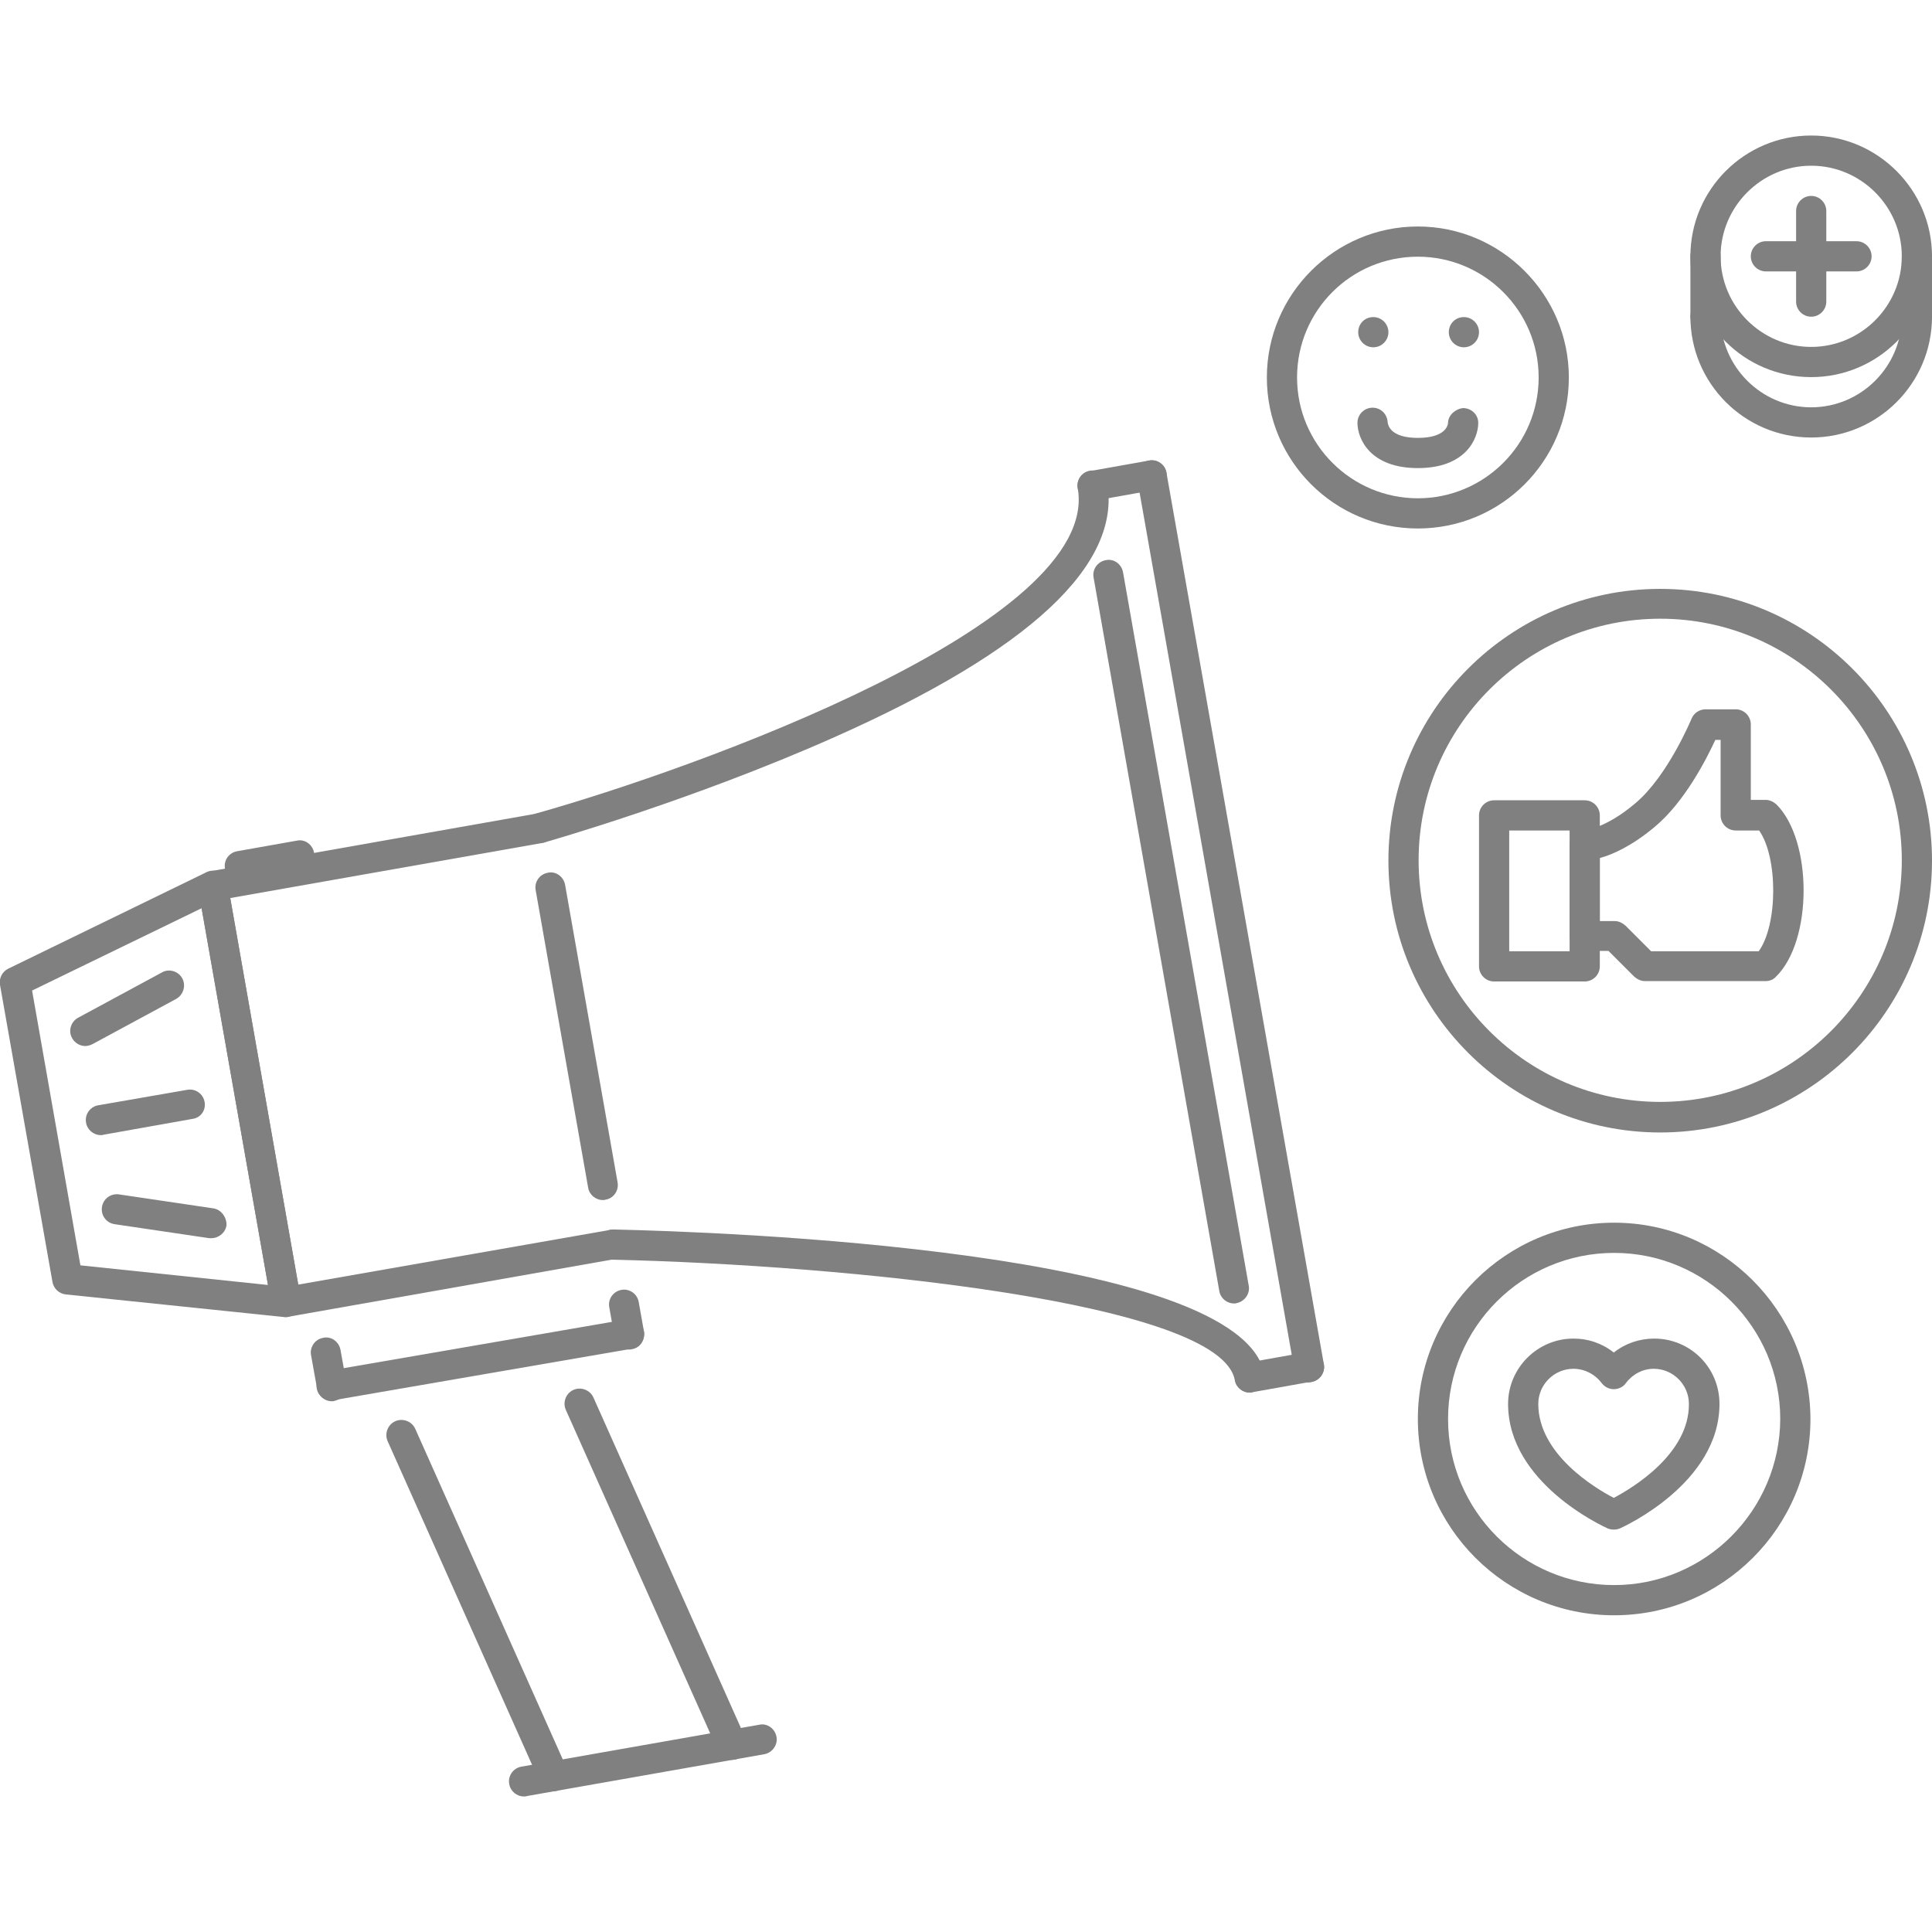 <?xml version="1.0" encoding="utf-8"?>
<!-- Generator: Adobe Illustrator 22.0.0, SVG Export Plug-In . SVG Version: 6.00 Build 0)  -->
<svg version="1.1" id="Capa_1" xmlns="http://www.w3.org/2000/svg" xmlns:xlink="http://www.w3.org/1999/xlink" x="0px" y="0px"
	 viewBox="0 0 511.8 511.8" style="enable-background:new 0 0 511.8 511.8;" xml:space="preserve">
<style type="text/css">
	.st0{fill:#808080;}
</style>
<g>
	<g>
		<path class="st0" d="M330.8,340.6l-33.3-189c-0.4-2.2-2.5-3.7-4.6-3.2c-2.2,0.4-3.6,2.5-3.2,4.6l33.3,189c0.3,1.9,2,3.3,3.9,3.3
			c0.2,0,0.5,0,0.7-0.1C329.7,344.8,331.2,342.7,330.8,340.6z"/>
	</g>
</g>
<g>
	<g>
		<path class="st0" d="M335,364.2c-5.8-33.1-144.7-37.9-172.5-38.5c-2.3,0-4,1.7-4.1,3.9c-0.1,2.2,1.7,4,3.9,4.1
			c61.8,1.4,161.1,11.3,164.8,31.9c0.3,1.9,2,3.3,3.9,3.3c0.2,0,0.5,0,0.7-0.1C333.9,368.4,335.3,366.4,335,364.2z"/>
	</g>
</g>
<g>
	<g>
		<path class="st0" d="M293.3,127.9c-0.4-2.2-2.5-3.6-4.6-3.2c-2.2,0.4-3.6,2.5-3.2,4.6c6.3,35.8-101.5,74.4-143.5,86.2
			c-2.1,0.6-3.4,2.8-2.8,4.9c0.5,1.8,2.1,2.9,3.8,2.9c0.4,0,0.7,0,1.1-0.1c0.4-0.1,39.4-11.2,76.9-27.9
			C272.8,172.3,297.1,149.6,293.3,127.9z"/>
	</g>
</g>
<g>
	<g>
		<path class="st0" d="M309,125.2c-0.4-2.2-2.5-3.6-4.6-3.2l-15.7,2.8c-2.2,0.4-3.6,2.5-3.2,4.6c0.3,1.9,2,3.3,3.9,3.3
			c0.2,0,0.5,0,0.7-0.1l15.7-2.8C308,129.4,309.4,127.3,309,125.2z"/>
	</g>
</g>
<g>
	<g>
		<path class="st0" d="M350.7,361.4L309,125.2c-0.4-2.2-2.5-3.6-4.6-3.2c-2.2,0.4-3.6,2.5-3.2,4.6l41.7,236.3c0.3,1.9,2,3.3,3.9,3.3
			c0.2,0,0.5,0,0.7-0.1C349.6,365.7,351.1,363.6,350.7,361.4z"/>
	</g>
</g>
<g>
	<g>
		<path class="st0" d="M350.7,361.4c-0.4-2.2-2.5-3.7-4.6-3.2l-15.7,2.8c-2.2,0.4-3.6,2.5-3.2,4.6c0.3,1.9,2,3.3,3.9,3.3
			c0.2,0,0.5,0,0.7-0.1l15.7-2.8C349.6,365.7,351.1,363.6,350.7,361.4z"/>
	</g>
</g>
<g>
	<g>
		<path class="st0" d="M166.3,329c-0.4-2.2-2.4-3.6-4.6-3.2L79,340.3L61,237.9l82.7-14.6c2.2-0.4,3.6-2.5,3.2-4.6
			c-0.4-2.2-2.5-3.7-4.6-3.2l-86.6,15.3c-2.2,0.4-3.6,2.5-3.2,4.6l19.4,110.2c0.3,1.9,2,3.3,3.9,3.3c0.2,0,0.5,0,0.7-0.1l86.6-15.3
			C165.3,333.2,166.7,331.1,166.3,329z"/>
	</g>
</g>
<g>
	<g>
		<path class="st0" d="M79.7,344.2L60.3,234c-0.2-1.2-1-2.3-2.1-2.9c-1.1-0.6-2.4-0.6-3.6,0L2.2,256.6c-1.6,0.8-2.5,2.5-2.2,4.3
			l13.9,78.7c0.3,1.7,1.7,3.1,3.5,3.3l57.9,6c0.1,0,0.3,0,0.4,0c1.1,0,2.2-0.5,2.9-1.3C79.6,346.7,79.9,345.5,79.7,344.2z
			 M21.3,335.2L8.5,262.4l44.9-21.8l17.6,99.8L21.3,335.2z"/>
	</g>
</g>
<g>
	<g>
		<path class="st0" d="M163.6,313.2l-13.9-78.8c-0.4-2.2-2.5-3.7-4.6-3.2c-2.2,0.4-3.6,2.5-3.2,4.6l13.9,78.8c0.3,1.9,2,3.3,3.9,3.3
			c0.2,0,0.5,0,0.7-0.1C162.5,317.5,164,315.4,163.6,313.2z"/>
	</g>
</g>
<g>
	<g>
		<path class="st0" d="M48.3,259.2c-1-1.9-3.5-2.7-5.4-1.6l-22.2,12c-1.9,1-2.7,3.5-1.6,5.4c0.7,1.3,2.1,2.1,3.5,2.1
			c0.6,0,1.3-0.2,1.9-0.5l22.2-12C48.6,263.5,49.3,261.1,48.3,259.2z"/>
	</g>
</g>
<g>
	<g>
		<path class="st0" d="M56.5,320.1l-25-3.7c-2.2-0.3-4.2,1.2-4.5,3.4c-0.3,2.2,1.2,4.2,3.4,4.5l25,3.7c0.2,0,0.4,0,0.6,0
			c1.9,0,3.7-1.4,4-3.4C60.1,322.5,58.6,320.4,56.5,320.1z"/>
	</g>
</g>
<g>
	<g>
		<path class="st0" d="M54.2,291.9c-0.4-2.2-2.5-3.6-4.6-3.2L26,292.8c-2.2,0.4-3.6,2.5-3.2,4.6c0.3,1.9,2,3.3,3.9,3.3
			c0.2,0,0.5,0,0.7-0.1l23.6-4.2C53.2,296.1,54.6,294.1,54.2,291.9z"/>
	</g>
</g>
<g>
	<g>
		<path class="st0" d="M83.2,225.9c-0.4-2.2-2.5-3.7-4.6-3.2l-15.8,2.8c-2.2,0.4-3.6,2.5-3.2,4.6c0.3,1.9,2,3.3,3.9,3.3
			c0.2,0,0.5,0,0.7-0.1l15.8-2.8C82.1,230.1,83.6,228,83.2,225.9z"/>
	</g>
</g>
<g>
	<g>
		<path class="st0" d="M197.5,460.5l-40.3-90.3c-0.9-2-3.3-2.9-5.3-2c-2,0.9-2.9,3.3-2,5.3l40.3,90.3c0.7,1.5,2.1,2.4,3.7,2.4
			c0.5,0,1.1-0.1,1.6-0.3C197.5,464.9,198.4,462.5,197.5,460.5z"/>
	</g>
</g>
<g>
	<g>
		<path class="st0" d="M150.3,468.8L110,378.5c-0.9-2-3.3-2.9-5.3-2c-2,0.9-2.9,3.3-2,5.3l40.3,90.3c0.7,1.5,2.1,2.4,3.7,2.4
			c0.5,0,1.1-0.1,1.6-0.4C150.3,473.2,151.2,470.9,150.3,468.8z"/>
	</g>
</g>
<g>
	<g>
		<path class="st0" d="M205.7,460.1c-0.4-2.2-2.5-3.7-4.6-3.2l-63,11.1c-2.2,0.4-3.6,2.5-3.2,4.6c0.3,1.9,2,3.3,3.9,3.3
			c0.2,0,0.5,0,0.7-0.1l63-11.1C204.6,464.3,206.1,462.2,205.7,460.1z"/>
	</g>
</g>
<g>
	<g>
		<path class="st0" d="M91.8,366.5l-1.6-8.9c-0.4-2.2-2.5-3.7-4.6-3.2c-2.2,0.4-3.6,2.5-3.2,4.6l1.6,8.9c0.3,1.9,2,3.3,3.9,3.3
			c0.2,0,0.5,0,0.7-0.1C90.7,370.7,92.2,368.6,91.8,366.5z"/>
	</g>
</g>
<g>
	<g>
		<path class="st0" d="M170.6,352.8c-0.4-2.2-2.4-3.6-4.6-3.3l-78.8,13.6c-2.2,0.4-3.6,2.4-3.3,4.6c0.3,1.9,2,3.3,3.9,3.3
			c0.2,0,0.5,0,0.7-0.1l78.8-13.6C169.5,357.1,170.9,355,170.6,352.8z"/>
	</g>
</g>
<g>
	<g>
		<path class="st0" d="M170.6,352.8l-1.4-7.9c-0.4-2.2-2.5-3.6-4.6-3.2c-2.2,0.4-3.6,2.5-3.2,4.6l1.4,7.9c0.3,1.9,2,3.3,3.9,3.3
			c0.2,0,0.5,0,0.7-0.1C169.5,357.1,170.9,355,170.6,352.8z"/>
	</g>
</g>
<g>
	<g>
		<path class="st0" d="M363.8,84L363.8,84c-2.3,0-4,1.8-4,4s1.8,4,4,4c2.2,0,4-1.8,4-4S366,84,363.8,84z"/>
	</g>
</g>
<g>
	<g>
		<path class="st0" d="M387.8,84L387.8,84c-2.3,0-4,1.8-4,4s1.8,4,4,4c2.2,0,4-1.8,4-4C391.8,85.8,390,84,387.8,84z"/>
	</g>
</g>
<g>
	<g>
		<path class="st0" d="M427.6,323.9c-28.7,0-52,23.3-52,52s23.3,52,52,52c28.7,0,52-23.3,52-52C479.5,347.2,456.2,323.9,427.6,323.9
			z M427.6,419.9c-24.3,0-44-19.7-44-44c0-24.3,19.7-44,44-44c24.2,0,44,19.7,44,44C471.5,400.1,451.8,419.9,427.6,419.9z"/>
	</g>
</g>
<g>
	<g>
		<path class="st0" d="M375.6,60c-22,0-40,17.9-40,40s17.9,40,40,40s40-17.9,40-40C415.6,78,397.6,60,375.6,60z M375.6,132
			c-17.6,0-32-14.3-32-32s14.3-32,32-32c17.6,0,32,14.3,32,32S393.2,132,375.6,132z"/>
	</g>
</g>
<g>
	<g>
		<path class="st0" d="M439.8,156c-39.7,0-72,32.3-72,72s32.3,72,72,72c39.7,0,72-32.3,72-72S479.5,156,439.8,156z M439.8,291.9
			c-35.3,0-64-28.7-64-64s28.7-64,64-64c35.3,0,64,28.7,64,64S475.1,291.9,439.8,291.9z"/>
	</g>
</g>
<g>
	<g>
		<path class="st0" d="M438.2,354.6c-3.9,0-7.7,1.3-10.7,3.7c-3-2.4-6.7-3.7-10.7-3.7c-9.5,0-17.3,7.8-17.3,17.3
			c0,21,25.3,32.5,26.4,33c0.5,0.2,1.1,0.3,1.6,0.3c0.6,0,1.1-0.1,1.6-0.3c1.1-0.5,26.4-12,26.4-33
			C455.5,362.3,447.8,354.6,438.2,354.6z M427.5,396.8c-5-2.6-20-11.6-20-24.9c0-5.1,4.2-9.3,9.3-9.3c2.9,0,5.7,1.4,7.5,3.8
			c0.8,1,1.9,1.6,3.2,1.6c0,0,0,0,0,0c1.3,0,2.5-0.6,3.2-1.6c1.8-2.4,4.5-3.8,7.4-3.8c5.1,0,9.3,4.2,9.3,9.3
			C447.5,385.1,432.6,394.1,427.5,396.8z"/>
	</g>
</g>
<g>
	<g>
		<path class="st0" d="M470.6,213.1c-0.8-0.7-1.8-1.2-2.8-1.2h-4v-20c0-2.2-1.8-4-4-4h-8c-1.6,0-3.1,1-3.7,2.5
			c-0.1,0.2-6.3,15.2-14.9,22.4c-8,6.8-13.4,7.1-13.4,7.1c-2.2,0-4,1.8-4,4v24c0,2.2,1.8,4,4,4h6.3l6.8,6.8c0.8,0.7,1.8,1.2,2.8,1.2
			h32c1.1,0,2.1-0.4,2.8-1.2C480.2,249.2,480.2,222.7,470.6,213.1z M465.9,252h-28.5l-6.8-6.8c-0.8-0.7-1.8-1.2-2.8-1.2h-4v-16.7
			c3.3-0.9,8.4-3.1,14.6-8.3c7.9-6.6,13.7-18,16-23h1.4v20c0,2.2,1.8,4,4,4h6.2C471,227.1,471,244.9,465.9,252z"/>
	</g>
</g>
<g>
	<g>
		<path class="st0" d="M419.8,212h-24c-2.2,0-4,1.8-4,4v40c0,2.2,1.8,4,4,4h24c2.2,0,4-1.8,4-4v-40C423.8,213.8,422,212,419.8,212z
			 M415.8,252h-16v-32h16V252z"/>
	</g>
</g>
<g>
	<g>
		<path class="st0" d="M387.7,108.1c-1.9,0.1-4,1.7-4.1,3.8c0,0.7-0.6,4.1-8,4.1c-7.3,0-7.9-3.4-8-4.1c-0.1-2.2-1.8-3.9-4-3.9
			c-2.2,0-4,1.8-4,4c0,4.2,3.3,12,16,12c12.7,0,16-7.8,16-12C391.6,109.9,389.9,108.2,387.7,108.1z"/>
	</g>
</g>
<g>
	<g>
		<path class="st0" d="M479.8,35.9c-17.6,0-32,14.3-32,32s14.3,32,32,32c17.6,0,32-14.3,32-32C511.8,50.3,497.4,35.9,479.8,35.9z
			 M479.8,91.9c-13.2,0-24-10.8-24-24s10.8-24,24-24s24,10.8,24,24S493,91.9,479.8,91.9z"/>
	</g>
</g>
<g>
	<g>
		<path class="st0" d="M507.8,79.9c-2.2,0-4,1.8-4,4c0,13.2-10.8,24-24,24s-24-10.8-24-24c0-2.2-1.8-4-4-4s-4,1.8-4,4
			c0,17.6,14.3,32,32,32c17.6,0,32-14.3,32-32C511.8,81.7,510,79.9,507.8,79.9z"/>
	</g>
</g>
<g>
	<g>
		<path class="st0" d="M479.8,51.9c-2.2,0-4,1.8-4,4v24c0,2.2,1.8,4,4,4s4-1.8,4-4v-24C483.8,53.7,482,51.9,479.8,51.9z"/>
	</g>
</g>
<g>
	<g>
		<path class="st0" d="M491.8,63.9l-24,0c-2.2,0-4,1.8-4,4c0,2.2,1.8,4,4,4l24,0c2.2,0,4-1.8,4-4C495.8,65.7,494,63.9,491.8,63.9z"
			/>
	</g>
</g>
<g>
	<g>
		<path class="st0" d="M451.8,63.9c-2.2,0-4,1.8-4,4v16c0,2.2,1.8,4,4,4s4-1.8,4-4v-16C455.8,65.7,454,63.9,451.8,63.9z"/>
	</g>
</g>
<g>
	<g>
		<path class="st0" d="M507.8,63.9c-2.2,0-4,1.8-4,4v16c0,2.2,1.8,4,4,4s4-1.8,4-4v-16C511.8,65.7,510,63.9,507.8,63.9z"/>
	</g>
</g>
</svg>

